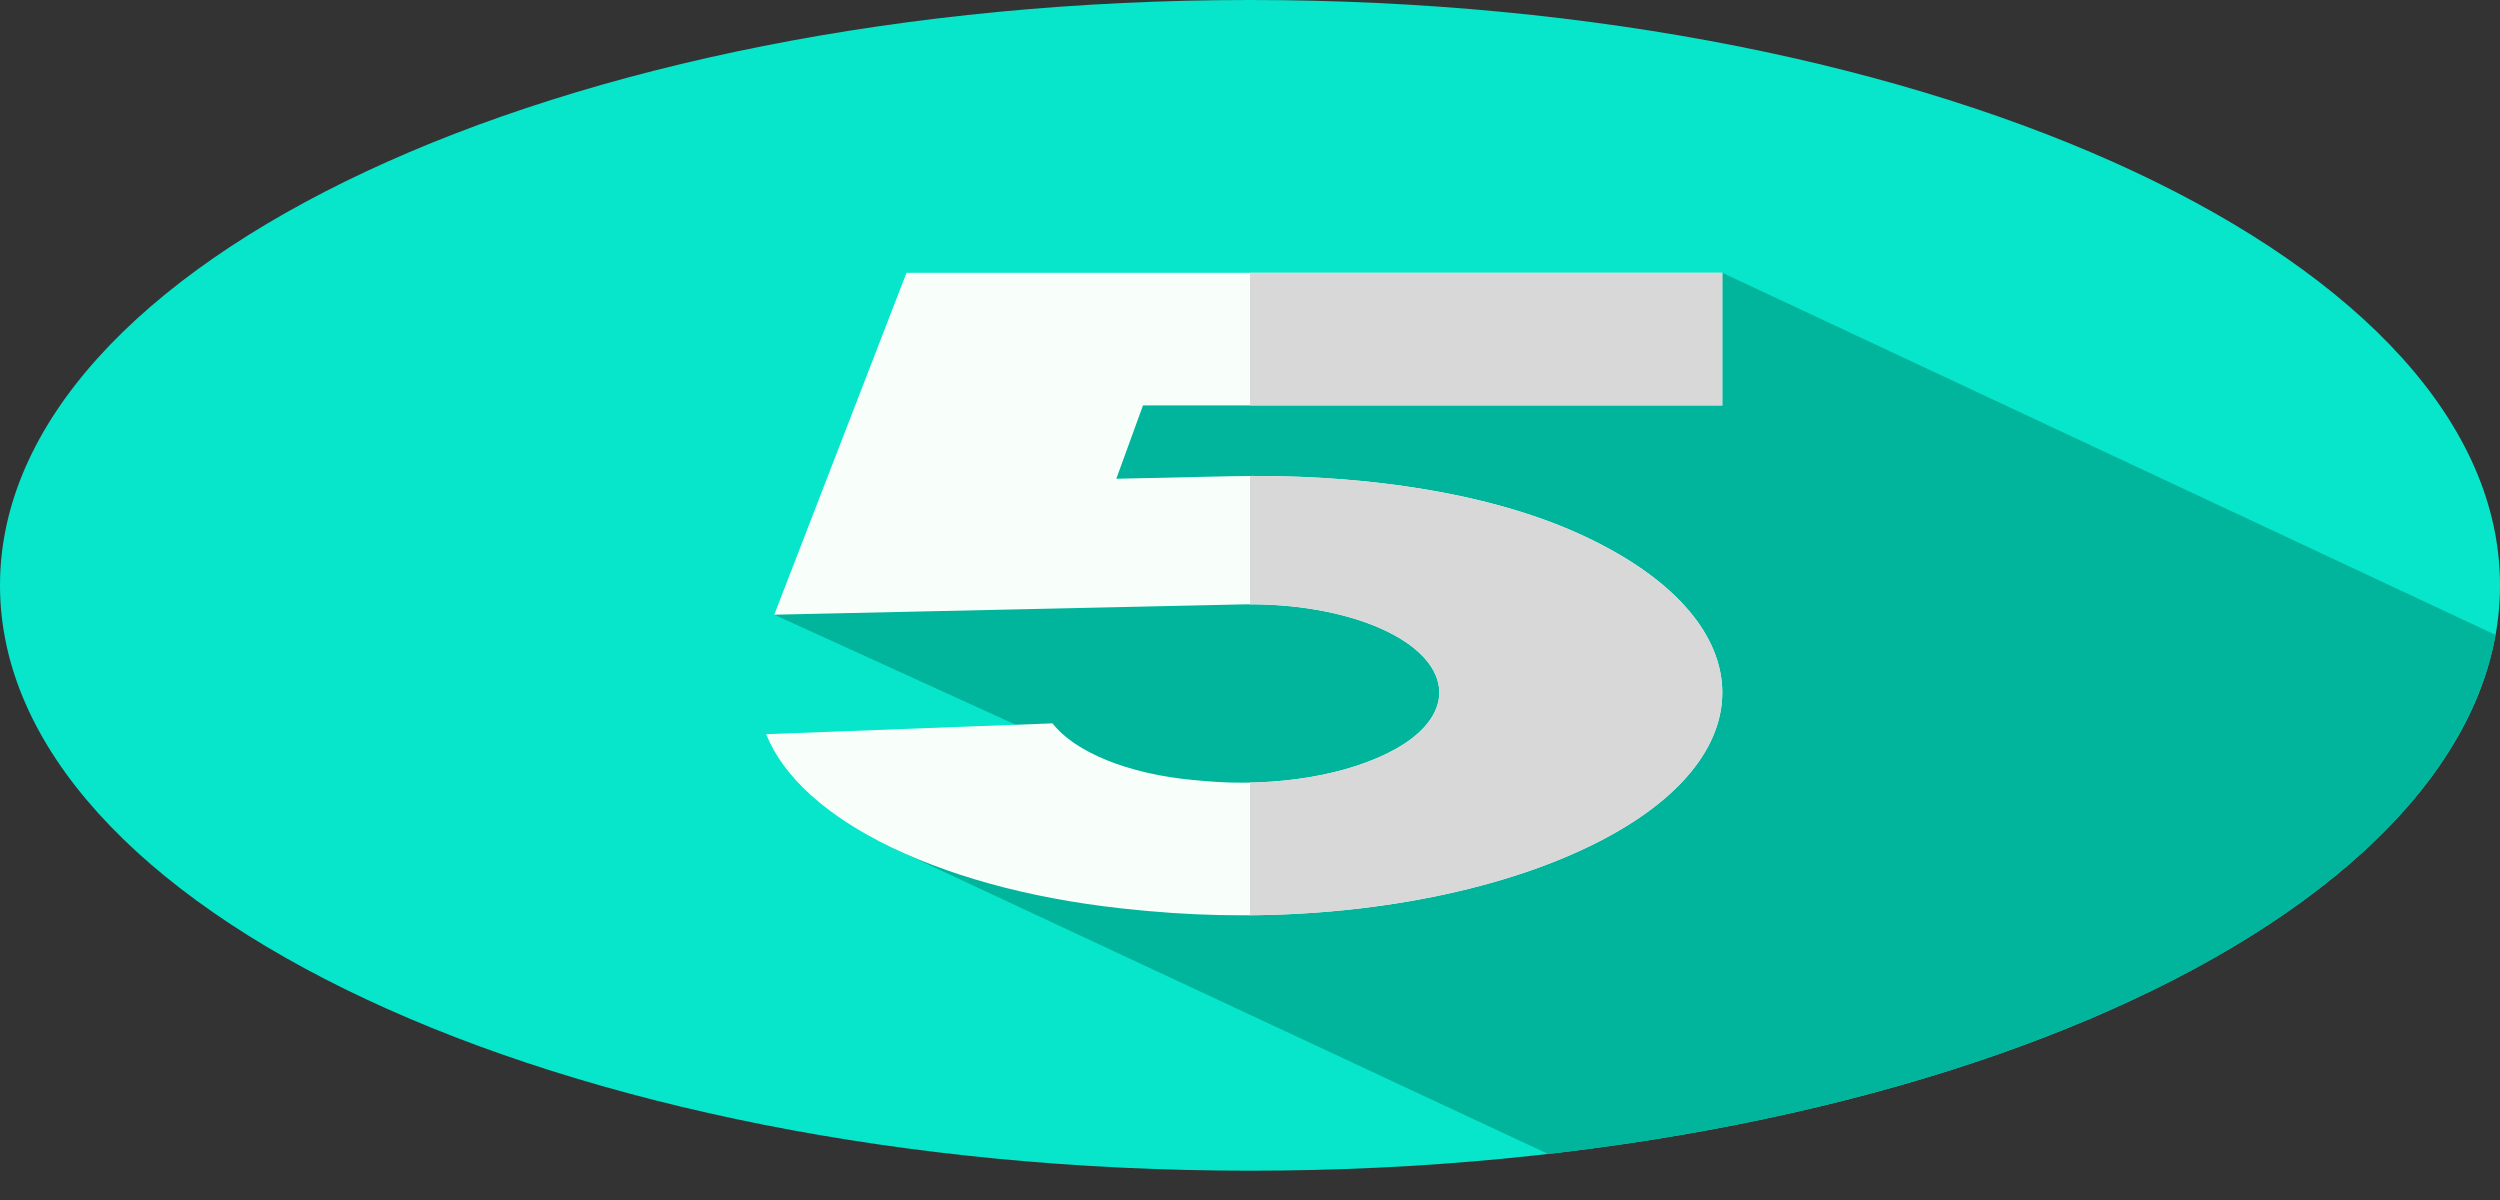 <svg width="50" height="24" viewBox="0 0 50 24" fill="none" xmlns="http://www.w3.org/2000/svg">
<rect x="0" y="0" width="50" height="24" fill="#333333" stroke="none"/>
<g clip-path="url(#clip0_138_1027)">
<path d="M25 23.414C38.807 23.414 50 18.173 50 11.707C50 5.242 38.807 0 25 0C11.193 0 0 5.242 0 11.707C0 18.173 11.193 23.414 25 23.414Z" fill="#07E5CA"/>
<path d="M30.962 23.079C41.228 21.902 49.005 17.758 49.91 12.698L34.446 5.456L19.493 6.205L15.486 12.294L21.632 15.096L17.849 16.957L30.962 23.079Z" fill="#00B59B"/>
<path d="M22.86 8.108L22.326 9.575L24.581 9.525C27.149 9.468 29.687 9.828 31.545 10.66C35.127 12.266 35.431 14.916 32.238 16.693C30.381 17.727 27.659 18.306 24.836 18.306C24.215 18.306 23.589 18.278 22.966 18.221L22.767 18.202C20.888 18.029 19.187 17.598 17.848 16.957C16.539 16.33 15.668 15.545 15.323 14.684L21.05 14.467C21.494 15.04 22.56 15.48 23.863 15.6L24.061 15.618C25.492 15.751 26.965 15.508 27.904 14.985C29.179 14.276 29.058 13.218 27.628 12.576C26.886 12.243 25.872 12.066 24.846 12.088L15.485 12.294L18.13 5.456H34.446V8.108H22.86V8.108Z" fill="#F8FFFB"/>
<path d="M31.545 10.66C35.127 12.266 35.432 14.916 32.238 16.693C30.417 17.706 27.765 18.283 25 18.305V15.652C26.11 15.631 27.17 15.393 27.904 14.985C29.18 14.275 29.059 13.217 27.628 12.575C26.923 12.259 25.973 12.083 25 12.086V9.519C27.424 9.508 29.788 9.872 31.545 10.66V10.66Z" fill="#D8D8D8"/>
<path d="M25 5.456H34.446V8.108H25V5.456Z" fill="#D8D8D8"/>
</g>
<defs>
<clipPath id="clip0_138_1027">
<rect width="50" height="23.414" fill="white"/>
</clipPath>
</defs>
</svg>
